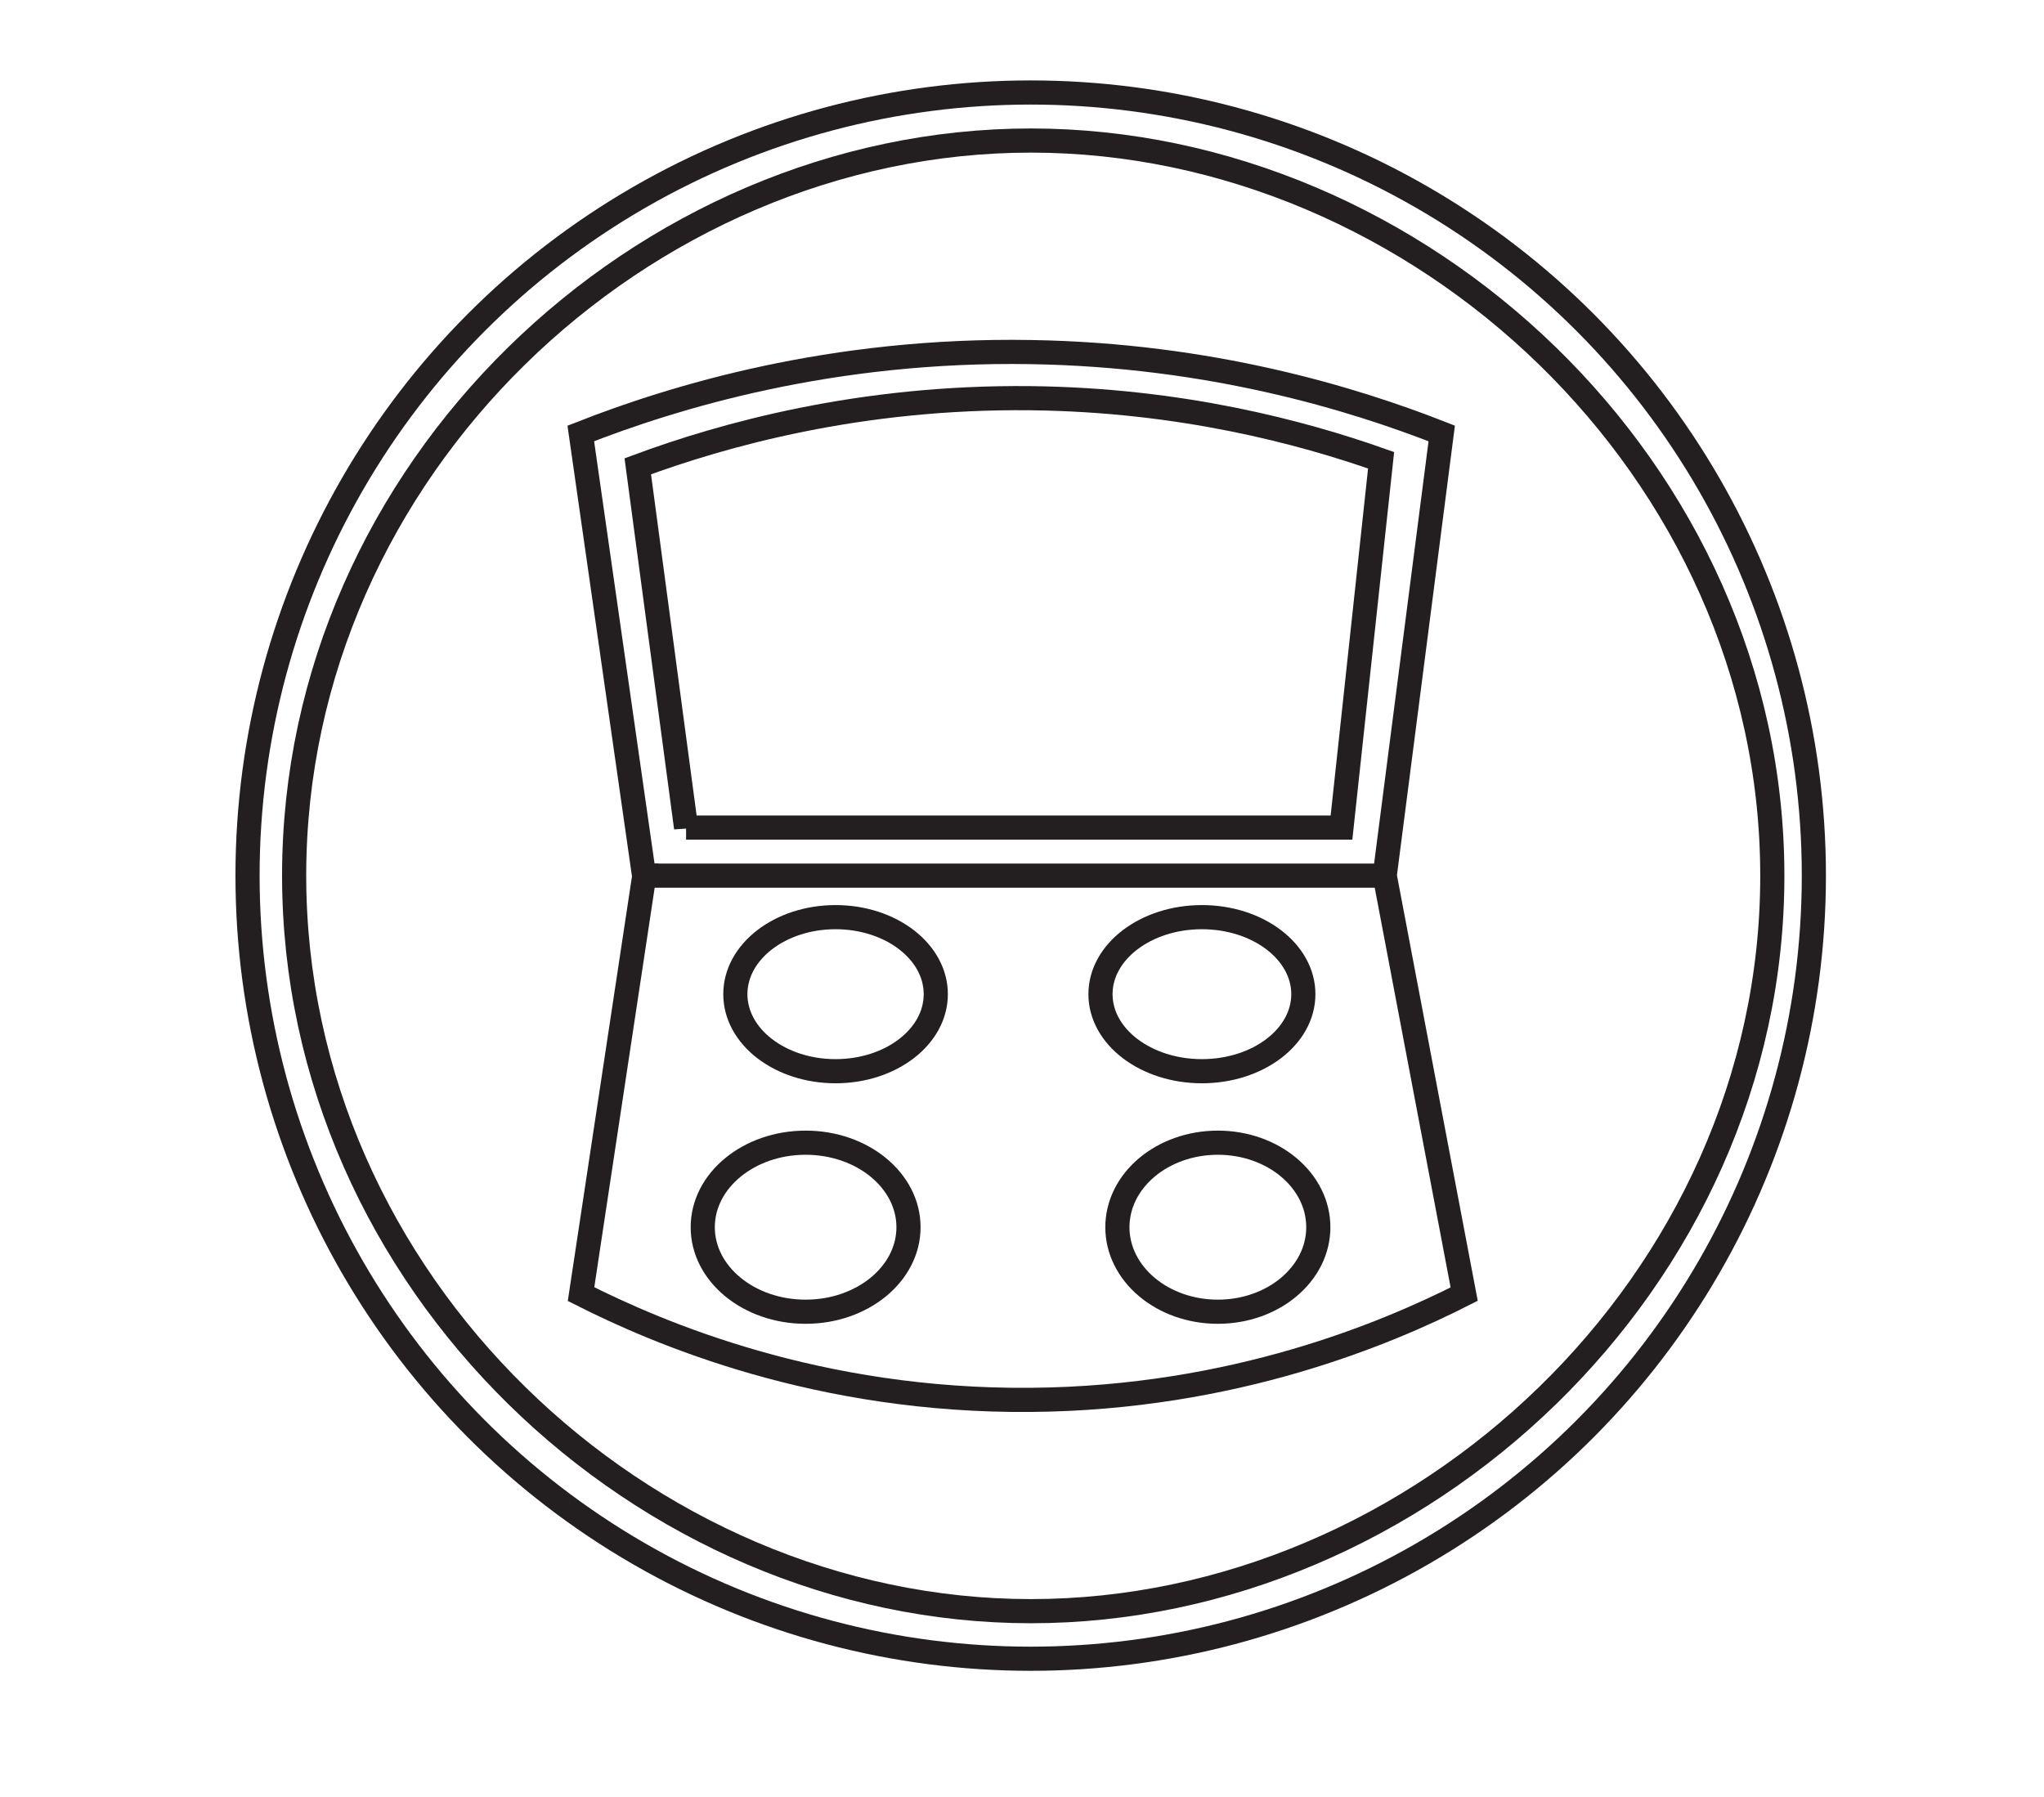 <?xml version="1.0" encoding="UTF-8"?>
<svg id="Layer_1" data-name="Layer 1" xmlns="http://www.w3.org/2000/svg" viewBox="0 0 84.64 74.41">
  <defs>
    <style>
      .cls-1 {
        fill: none;
        stroke: #231f20;
        stroke-linecap: round;
        stroke-miterlimit: 10;
      }
    </style>
  </defs>
  <circle class="cls-1" cx="42.68" cy="36.26" r="32.43"/>
  <line class="cls-1" x1="57.33" y1="36.26" x2="26.67" y2="36.26"/>
  <path class="cls-1" d="m26.67,36.26c-.87-6.1-1.75-12.21-2.62-18.31,3.84-1.51,10.37-3.51,18.64-3.37,7.43.12,13.32,1.92,17.01,3.37-.79,6.1-1.57,12.21-2.36,18.31,1.1,5.78,2.19,11.56,3.29,17.33-3.19,1.62-9.53,4.31-17.93,4.38-8.8.08-15.42-2.75-18.64-4.38.87-5.78,1.75-11.56,2.62-17.33Z"/>
  <ellipse class="cls-1" cx="33.36" cy="50.82" rx="4.26" ry="3.5"/>
  <path class="cls-1" d="m28.41,34.28l-2-14.97c3.51-1.3,9.18-2.9,16.28-2.82,6.18.07,11.19,1.4,14.5,2.57l-1.64,15.21h-27.14Z"/>
  <ellipse class="cls-1" cx="34.6" cy="41.17" rx="4.15" ry="3.19"/>
  <ellipse class="cls-1" cx="49.77" cy="41.17" rx="4.2" ry="3.19"/>
  <ellipse class="cls-1" cx="50.43" cy="50.82" rx="4.16" ry="3.5"/>
  <path class="cls-1" d="m12.18,36.26c0-16.82,14.41-30.44,30.51-30.44s30.7,13.63,30.7,30.45-14.61,30.45-30.7,30.45-30.51-13.65-30.51-30.47Z"/>
</svg>